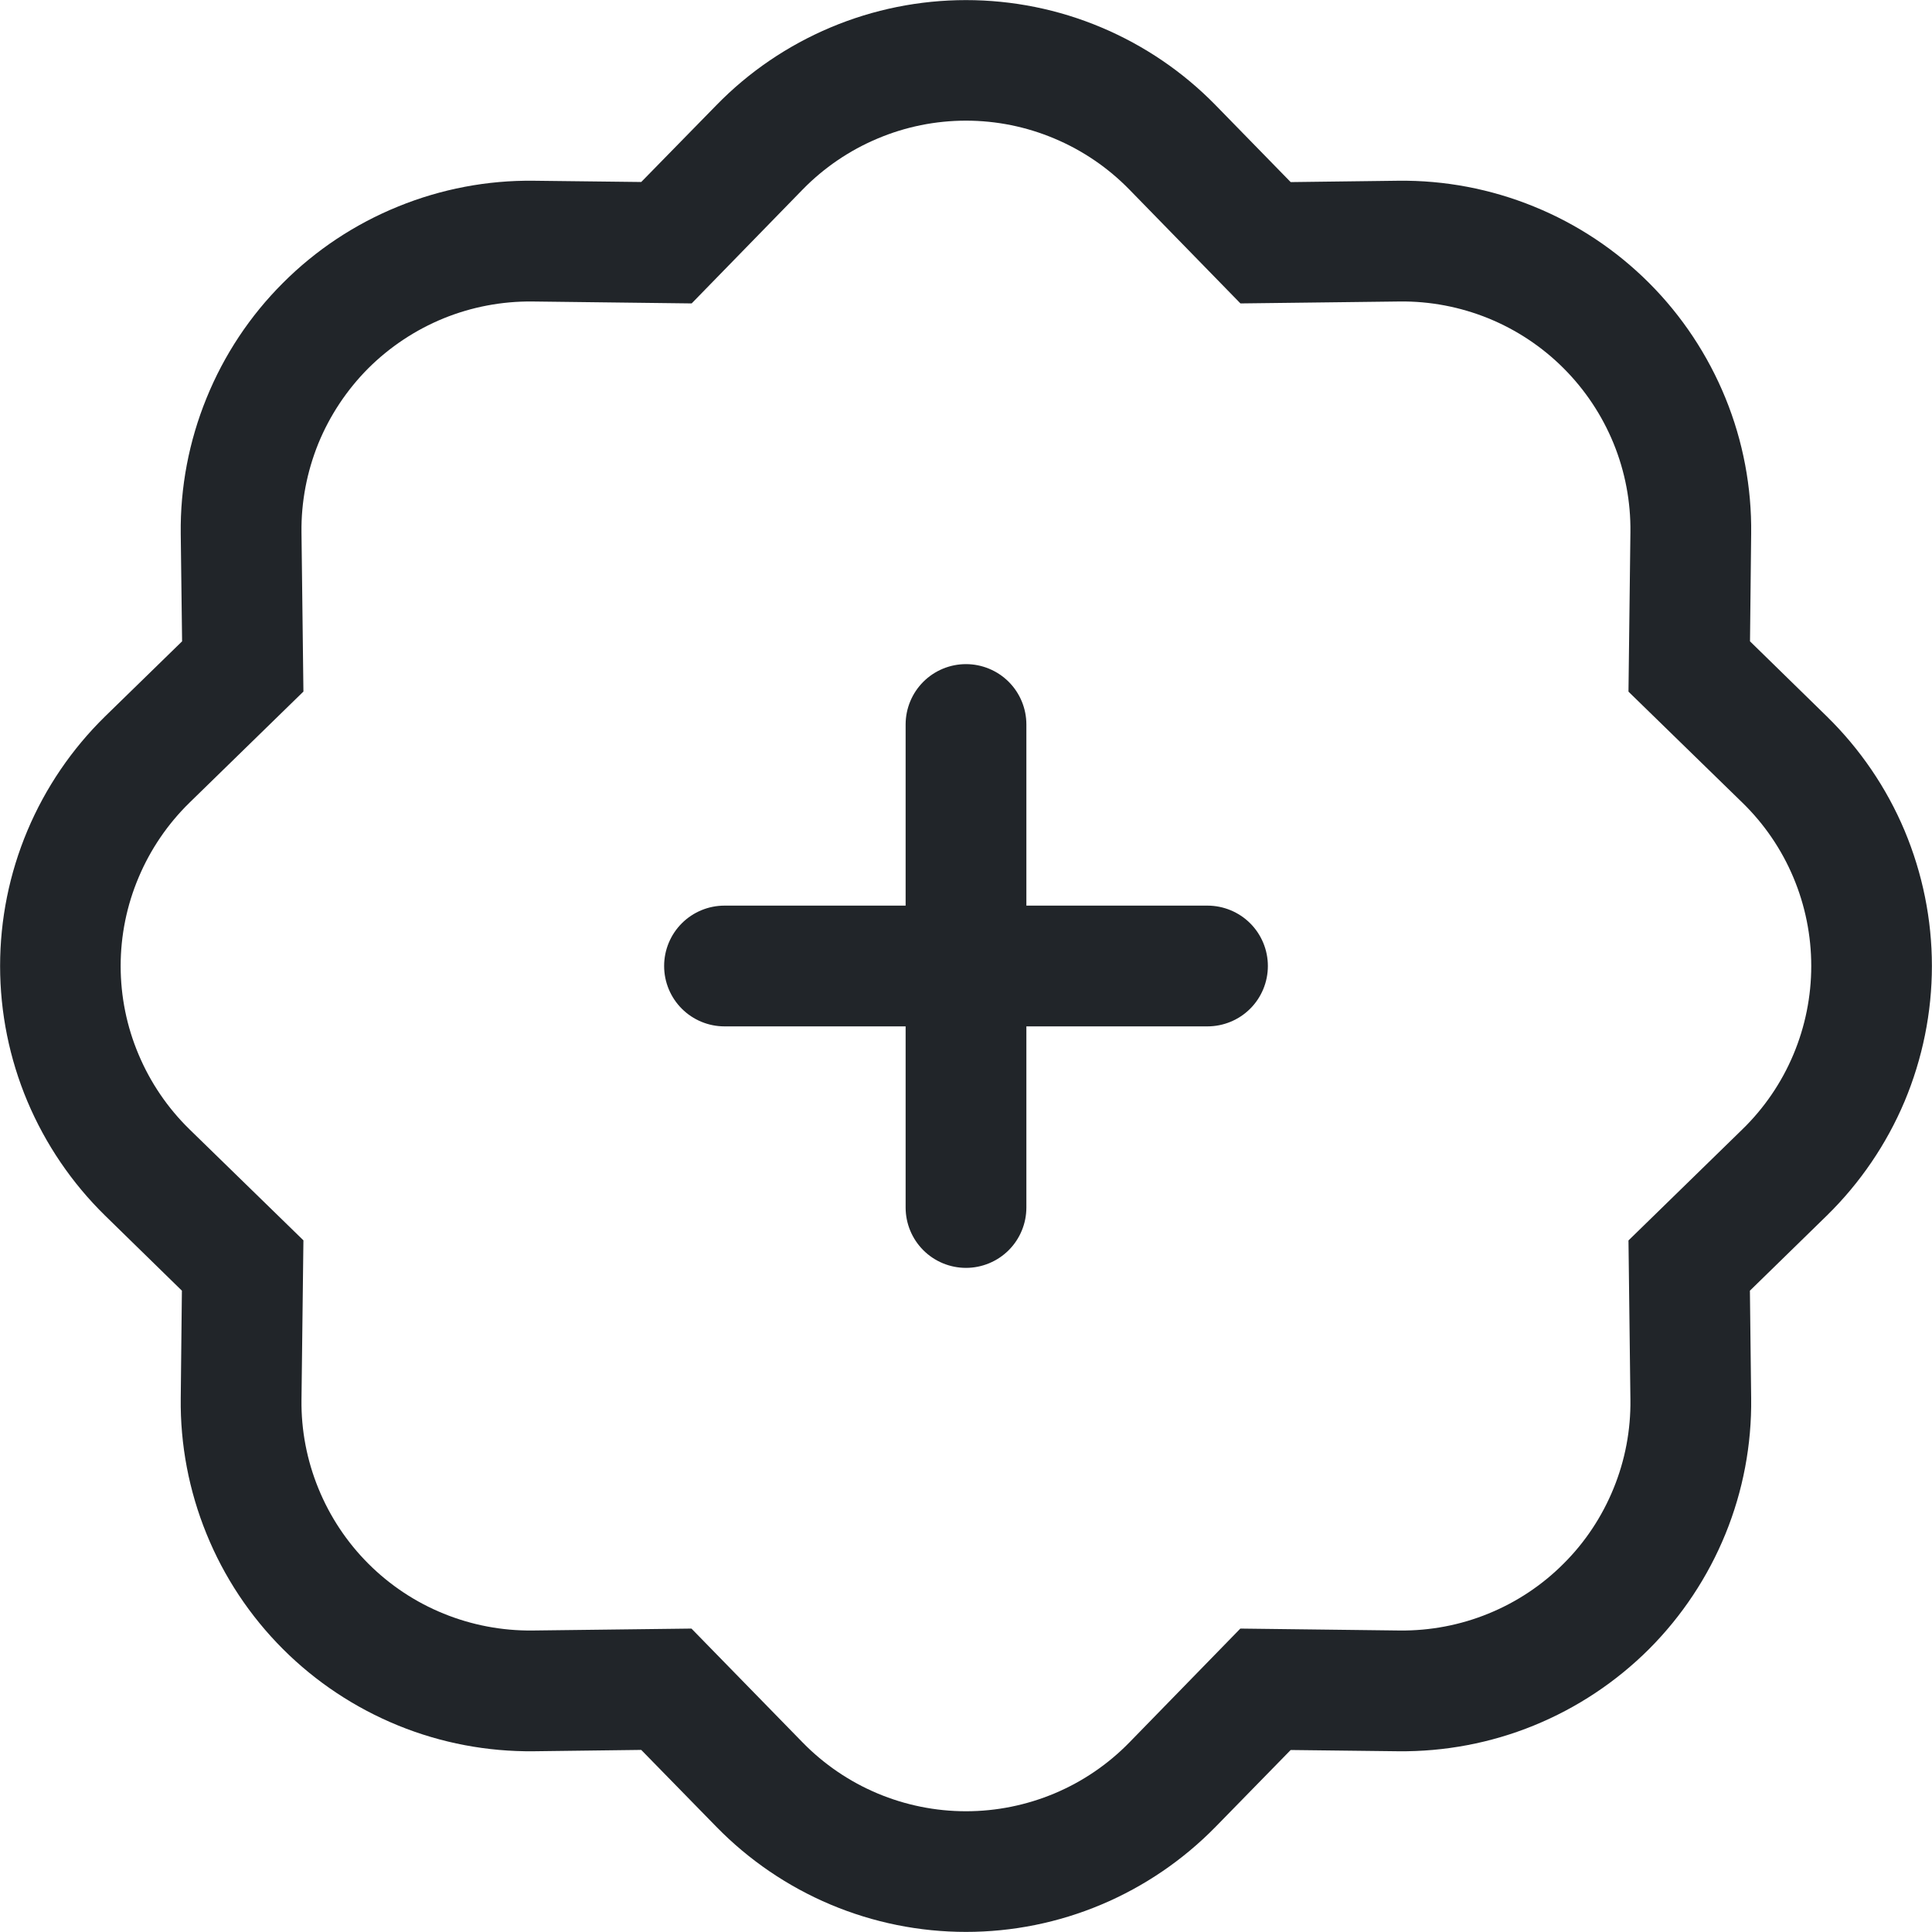 <svg width="20" height="20" viewBox="0 0 20 20" fill="none" xmlns="http://www.w3.org/2000/svg">
<g clip-path="url(#clip0_318_3941)">
<path fill-rule="evenodd" clip-rule="evenodd" d="M10 6.875C10.165 6.875 10.325 6.941 10.442 7.058C10.559 7.175 10.625 7.334 10.625 7.5V9.375H12.5C12.665 9.375 12.825 9.441 12.942 9.558C13.059 9.675 13.125 9.834 13.125 10C13.125 10.166 13.059 10.325 12.942 10.442C12.825 10.559 12.665 10.625 12.5 10.625H10.625V12.5C10.625 12.666 10.559 12.825 10.442 12.942C10.325 13.059 10.165 13.125 10 13.125C9.834 13.125 9.675 13.059 9.558 12.942C9.441 12.825 9.375 12.666 9.375 12.5V10.625H7.5C7.334 10.625 7.175 10.559 7.058 10.442C6.941 10.325 6.875 10.166 6.875 10C6.875 9.834 6.941 9.675 7.058 9.558C7.175 9.441 7.334 9.375 7.5 9.375H9.375V7.5C9.375 7.334 9.441 7.175 9.558 7.058C9.675 6.941 9.834 6.875 10 6.875Z" fill="#212529"/>
<path d="M12.841 3.141L11.69 1.961L12.584 1.089L13.361 1.885L14.473 1.871C14.955 1.865 15.433 1.956 15.879 2.138C16.325 2.319 16.73 2.588 17.071 2.929C17.411 3.269 17.68 3.675 17.862 4.121C18.044 4.567 18.134 5.045 18.128 5.526L18.116 6.639L18.911 7.416C19.255 7.753 19.529 8.154 19.716 8.598C19.902 9.042 19.999 9.518 19.999 10C19.999 10.481 19.902 10.958 19.716 11.402C19.529 11.845 19.255 12.247 18.911 12.584L18.115 13.361L18.128 14.474C18.134 14.955 18.044 15.433 17.862 15.879C17.68 16.325 17.411 16.73 17.071 17.071C16.73 17.411 16.325 17.68 15.879 17.862C15.433 18.044 14.955 18.134 14.473 18.129L13.361 18.116L12.584 18.911C12.247 19.255 11.845 19.529 11.401 19.716C10.958 19.903 10.481 19.999 10 19.999C9.518 19.999 9.042 19.903 8.598 19.716C8.154 19.529 7.752 19.255 7.416 18.911L6.638 18.115L5.526 18.129C5.044 18.134 4.567 18.044 4.121 17.862C3.675 17.68 3.269 17.411 2.929 17.071C2.588 16.73 2.319 16.325 2.138 15.879C1.956 15.433 1.865 14.955 1.871 14.474L1.883 13.361L1.088 12.584C0.744 12.247 0.471 11.845 0.284 11.402C0.097 10.958 0.001 10.481 0.001 10C0.001 9.518 0.097 9.042 0.284 8.598C0.471 8.154 0.744 7.753 1.088 7.416L1.885 6.639L1.871 5.526C1.865 5.045 1.956 4.567 2.138 4.121C2.319 3.675 2.588 3.269 2.929 2.929C3.269 2.588 3.675 2.319 4.121 2.138C4.567 1.956 5.044 1.865 5.526 1.871L6.638 1.884L7.416 1.089C7.752 0.744 8.154 0.471 8.598 0.284C9.042 0.097 9.518 0.001 10 0.001C10.481 0.001 10.958 0.097 11.401 0.284C11.845 0.471 12.247 0.744 12.584 1.089L11.69 1.961C11.47 1.736 11.207 1.557 10.917 1.435C10.626 1.312 10.315 1.249 10 1.249C9.685 1.249 9.373 1.312 9.083 1.435C8.793 1.557 8.53 1.736 8.31 1.961L7.16 3.141L5.51 3.121C5.195 3.118 4.883 3.177 4.591 3.296C4.3 3.415 4.035 3.591 3.812 3.813C3.59 4.036 3.414 4.301 3.295 4.592C3.177 4.884 3.117 5.196 3.121 5.511L3.141 7.159L1.961 8.31C1.736 8.53 1.557 8.793 1.435 9.083C1.312 9.373 1.249 9.685 1.249 10C1.249 10.315 1.312 10.627 1.435 10.917C1.557 11.207 1.736 11.47 1.961 11.69L3.141 12.84L3.121 14.49C3.117 14.805 3.177 15.117 3.296 15.408C3.415 15.7 3.591 15.965 3.813 16.187C4.036 16.41 4.301 16.586 4.592 16.704C4.884 16.823 5.196 16.882 5.511 16.879L7.158 16.859L8.31 18.039C8.53 18.264 8.793 18.443 9.083 18.565C9.373 18.687 9.685 18.75 10 18.75C10.315 18.75 10.626 18.687 10.917 18.565C11.207 18.443 11.47 18.264 11.69 18.039L12.84 16.859L14.49 16.879C14.805 16.882 15.117 16.823 15.408 16.704C15.7 16.585 15.965 16.409 16.187 16.186C16.41 15.964 16.585 15.699 16.704 15.407C16.823 15.116 16.882 14.803 16.878 14.489L16.858 12.841L18.038 11.69C18.264 11.47 18.443 11.207 18.565 10.917C18.687 10.627 18.75 10.315 18.75 10C18.75 9.685 18.687 9.373 18.565 9.083C18.443 8.793 18.264 8.53 18.038 8.31L16.858 7.16L16.878 5.51C16.882 5.195 16.823 4.883 16.704 4.591C16.585 4.3 16.409 4.035 16.186 3.812C15.964 3.59 15.699 3.414 15.407 3.295C15.116 3.177 14.803 3.117 14.489 3.121L12.841 3.141Z" fill="#212529"/>
</g>
<defs>
<clipPath id="clip0_318_3941">
<rect width="20" height="20" fill="white"/>
</clipPath>
</defs>
</svg>
